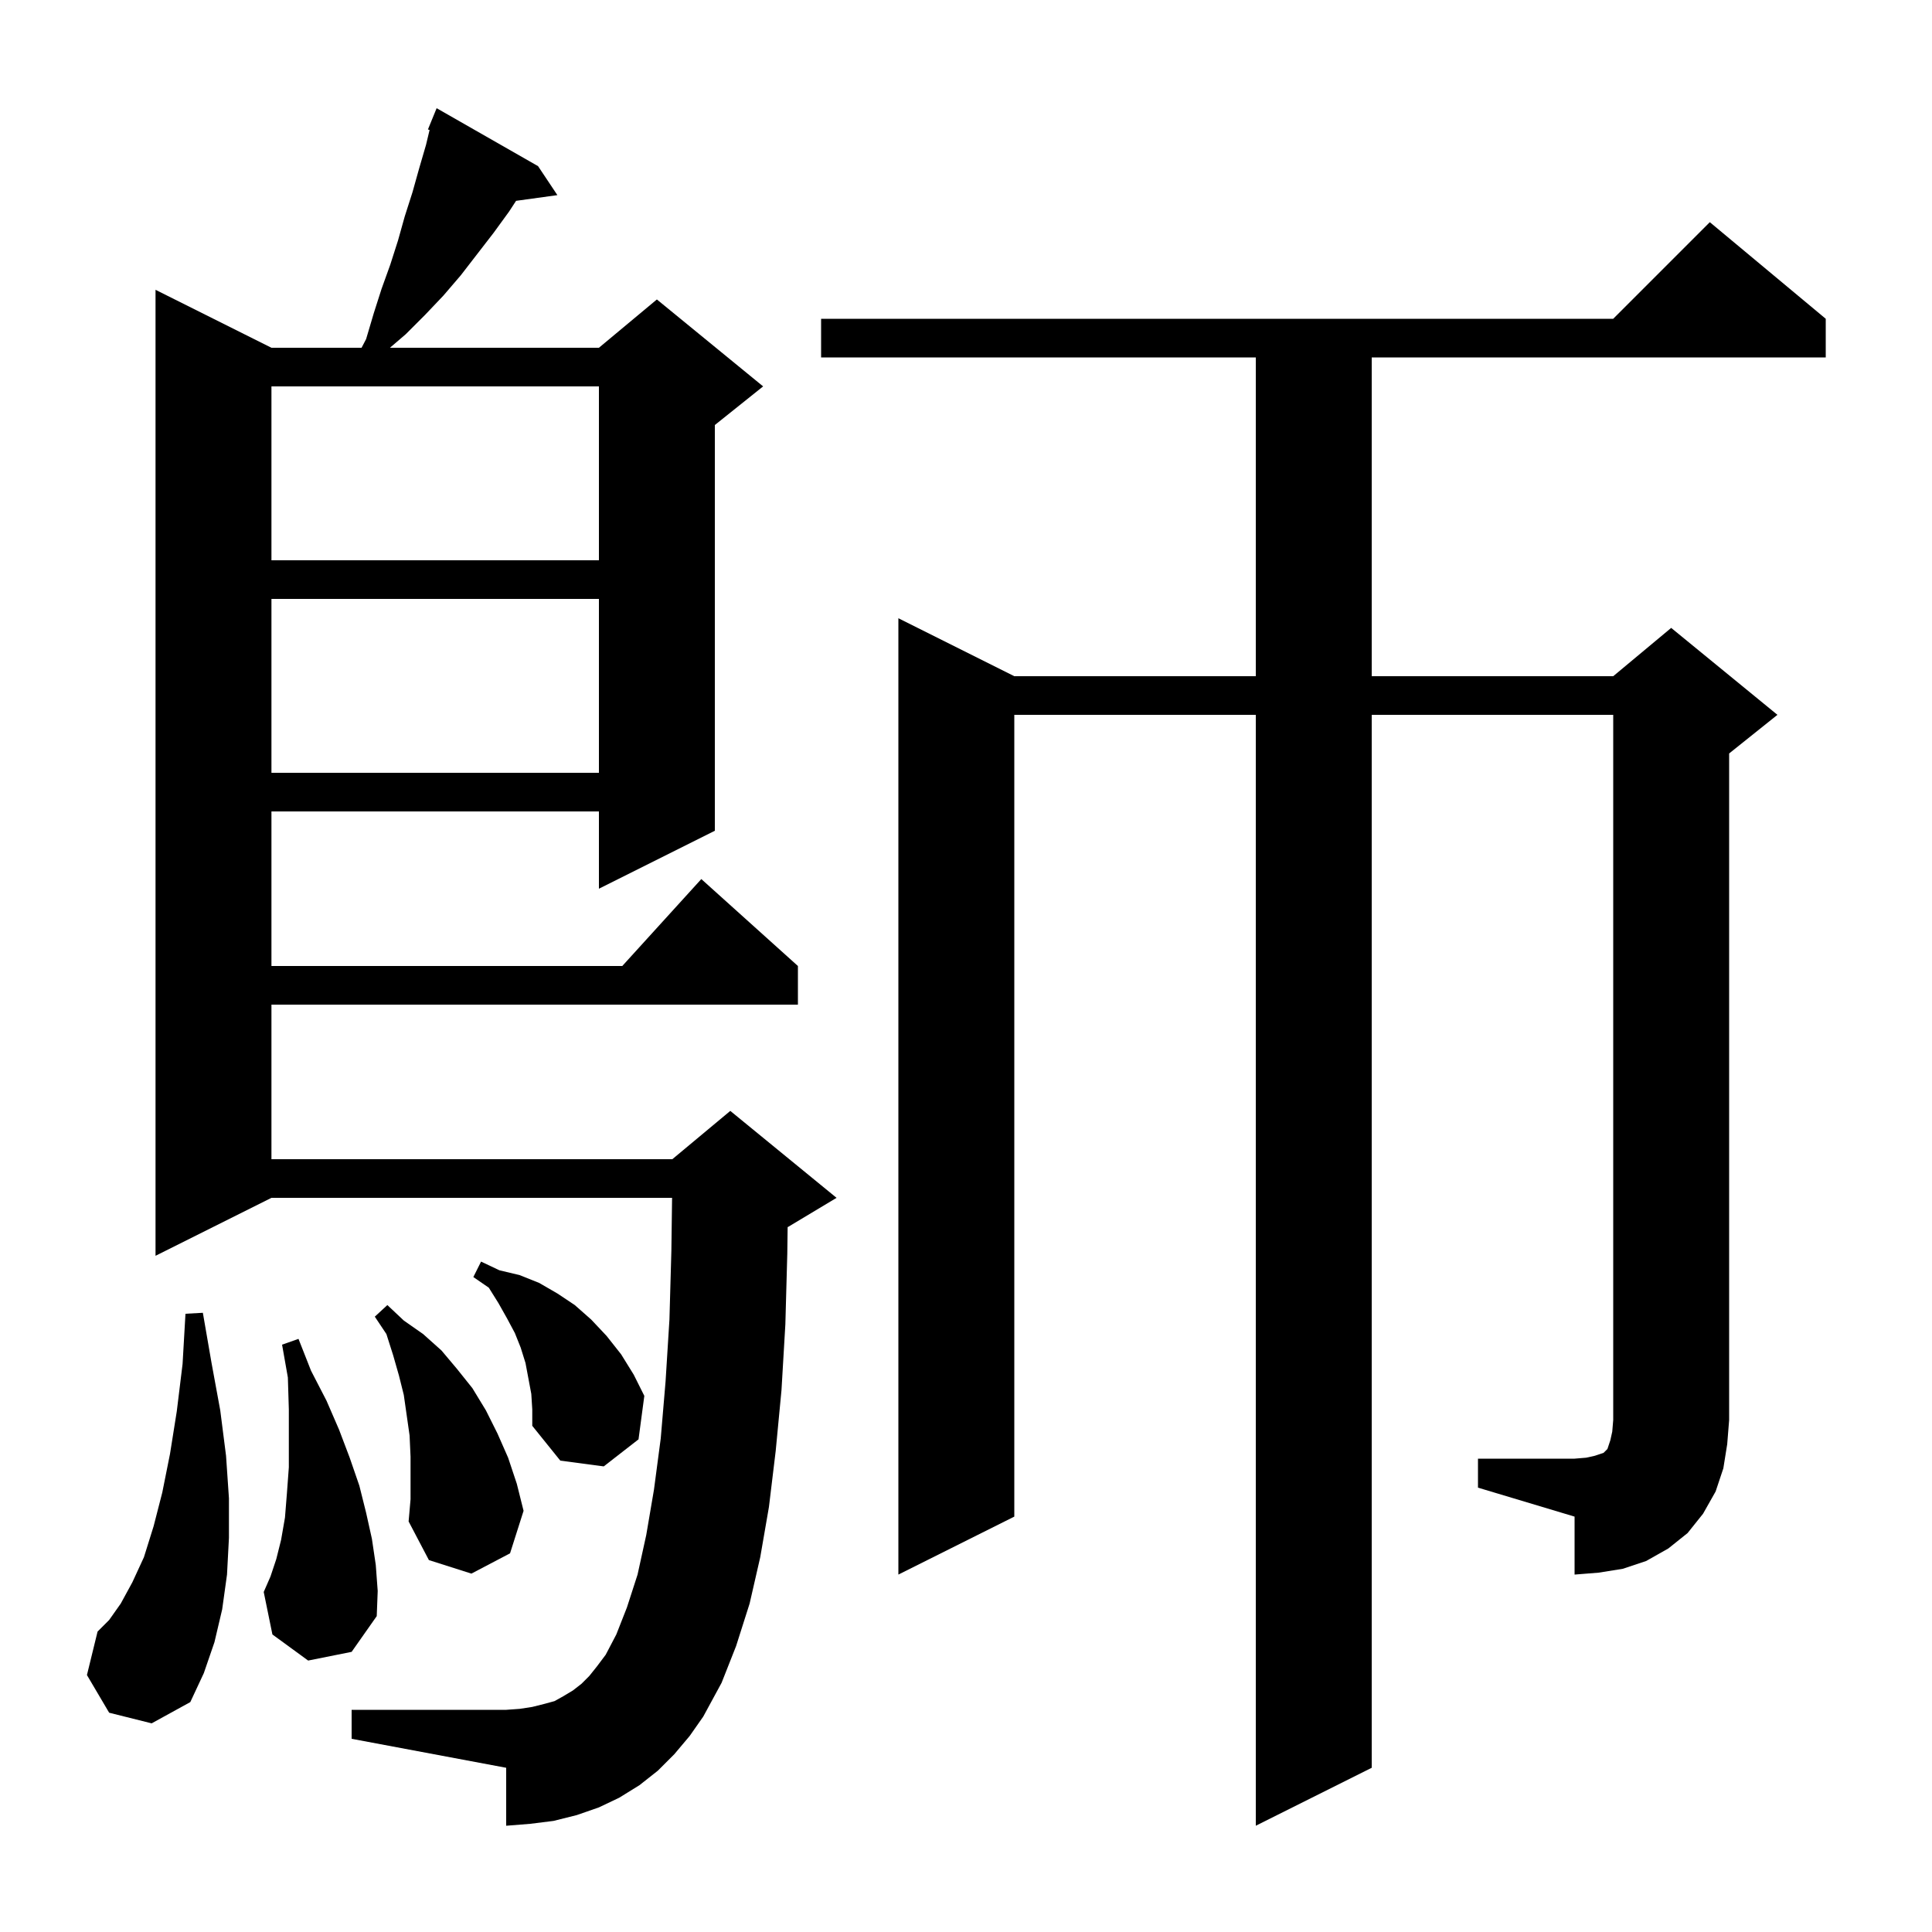 <svg xmlns="http://www.w3.org/2000/svg" xmlns:xlink="http://www.w3.org/1999/xlink" version="1.1" baseProfile="full" viewBox="0 0 200 200" width="200" height="200">
<g fill="black">
<path d="M 69.8 181.6 L 68.1 183.3 L 66.2 184.8 L 64.1 186.1 L 62.0 187.1 L 59.7 187.9 L 57.3 188.5 L 54.9 188.8 L 52.4 189.0 L 52.4 183.0 L 36.4 180.0 L 36.4 177.0 L 52.4 177.0 L 53.8 176.9 L 55.1 176.7 L 56.3 176.4 L 57.4 176.1 L 58.3 175.6 L 59.3 175.0 L 60.2 174.3 L 61.0 173.5 L 61.8 172.5 L 62.7 171.3 L 63.8 169.2 L 64.9 166.4 L 66.0 163.0 L 66.9 158.9 L 67.7 154.2 L 68.4 148.9 L 68.9 143.0 L 69.3 136.6 L 69.5 129.5 L 69.573 124.0 L 28.1 124.0 L 16.1 130.0 L 16.1 30.0 L 28.1 36.0 L 37.43 36.0 L 37.9 35.1 L 38.7 32.4 L 39.5 29.9 L 40.4 27.4 L 41.2 24.9 L 41.9 22.4 L 42.7 19.9 L 43.4 17.4 L 44.1 15.0 L 44.47 13.457 L 44.3 13.4 L 45.2 11.2 L 55.7 17.2 L 57.7 20.2 L 53.424 20.79 L 52.7 21.9 L 51.1 24.1 L 47.7 28.5 L 45.9 30.6 L 44.0 32.6 L 42.0 34.6 L 40.367 36.0 L 62.0 36.0 L 68.0 31.0 L 79.0 40.0 L 74.0 44.0 L 74.0 86.0 L 62.0 92.0 L 62.0 84.0 L 28.1 84.0 L 28.1 100.0 L 64.418 100.0 L 72.6 91.0 L 82.6 100.0 L 82.6 104.0 L 28.1 104.0 L 28.1 120.0 L 69.6 120.0 L 75.6 115.0 L 86.6 124.0 L 81.6 127.0 L 81.536 127.027 L 81.5 129.8 L 81.3 137.1 L 80.9 143.9 L 80.3 150.2 L 79.6 156.0 L 78.7 161.2 L 77.6 166.0 L 76.2 170.4 L 74.7 174.2 L 72.8 177.7 L 71.4 179.7 Z M 11.3 177.3 L 9.0 173.4 L 10.1 168.9 L 11.3 167.7 L 12.5 166.0 L 13.7 163.8 L 14.9 161.2 L 15.9 158.0 L 16.8 154.5 L 17.6 150.5 L 18.3 146.1 L 18.9 141.2 L 19.2 136.0 L 21.0 135.9 L 21.9 141.1 L 22.8 146.0 L 23.4 150.7 L 23.7 155.1 L 23.7 159.2 L 23.5 163.0 L 23.0 166.6 L 22.2 170.0 L 21.1 173.2 L 19.7 176.2 L 15.7 178.4 Z M 31.9 171.9 L 28.2 169.2 L 27.3 164.8 L 28.0 163.2 L 28.6 161.4 L 29.1 159.4 L 29.5 157.1 L 29.7 154.6 L 29.9 151.9 L 29.9 145.9 L 29.8 142.6 L 29.2 139.2 L 30.9 138.6 L 32.2 141.9 L 33.8 145.0 L 35.1 148.0 L 36.2 150.9 L 37.2 153.8 L 37.9 156.6 L 38.5 159.3 L 38.9 162.0 L 39.1 164.7 L 39.0 167.3 L 36.4 171.0 Z M 153.0 151.0 L 163.0 151.0 L 164.2 150.9 L 165.1 150.7 L 166.0 150.4 L 166.4 150.0 L 166.7 149.1 L 166.9 148.2 L 167.0 147.0 L 167.0 74.0 L 142.0 74.0 L 142.0 183.0 L 130.0 189.0 L 130.0 74.0 L 105.0 74.0 L 105.0 157.0 L 93.0 163.0 L 93.0 64.0 L 105.0 70.0 L 130.0 70.0 L 130.0 37.0 L 85.0 37.0 L 85.0 33.0 L 167.0 33.0 L 177.0 23.0 L 189.0 33.0 L 189.0 37.0 L 142.0 37.0 L 142.0 70.0 L 167.0 70.0 L 173.0 65.0 L 184.0 74.0 L 179.0 78.0 L 179.0 147.0 L 178.8 149.5 L 178.4 152.0 L 177.6 154.4 L 176.3 156.7 L 174.7 158.7 L 172.7 160.3 L 170.4 161.6 L 168.0 162.4 L 165.5 162.8 L 163.0 163.0 L 163.0 157.0 L 153.0 154.0 Z M 42.5 150.8 L 42.4 148.6 L 41.8 144.4 L 41.3 142.4 L 40.7 140.3 L 40.0 138.1 L 38.8 136.3 L 40.1 135.1 L 41.8 136.7 L 43.8 138.1 L 45.7 139.8 L 47.3 141.7 L 48.9 143.7 L 50.3 146.0 L 51.5 148.4 L 52.6 150.9 L 53.5 153.6 L 54.2 156.4 L 52.8 160.8 L 48.8 162.9 L 44.4 161.5 L 42.3 157.5 L 42.5 155.2 Z M 55.0 144.3 L 54.4 141.1 L 53.9 139.5 L 53.3 138.0 L 52.5 136.5 L 51.6 134.9 L 50.6 133.3 L 49.0 132.2 L 49.8 130.6 L 51.7 131.5 L 53.8 132.0 L 55.8 132.8 L 57.7 133.9 L 59.5 135.1 L 61.2 136.6 L 62.8 138.3 L 64.3 140.2 L 65.6 142.3 L 66.7 144.5 L 66.1 149.0 L 62.5 151.8 L 58.0 151.2 L 55.1 147.6 L 55.1 145.9 Z M 28.1 62.0 L 28.1 80.0 L 62.0 80.0 L 62.0 62.0 Z M 28.1 40.0 L 28.1 58.0 L 62.0 58.0 L 62.0 40.0 Z " />
</g>
</svg>
